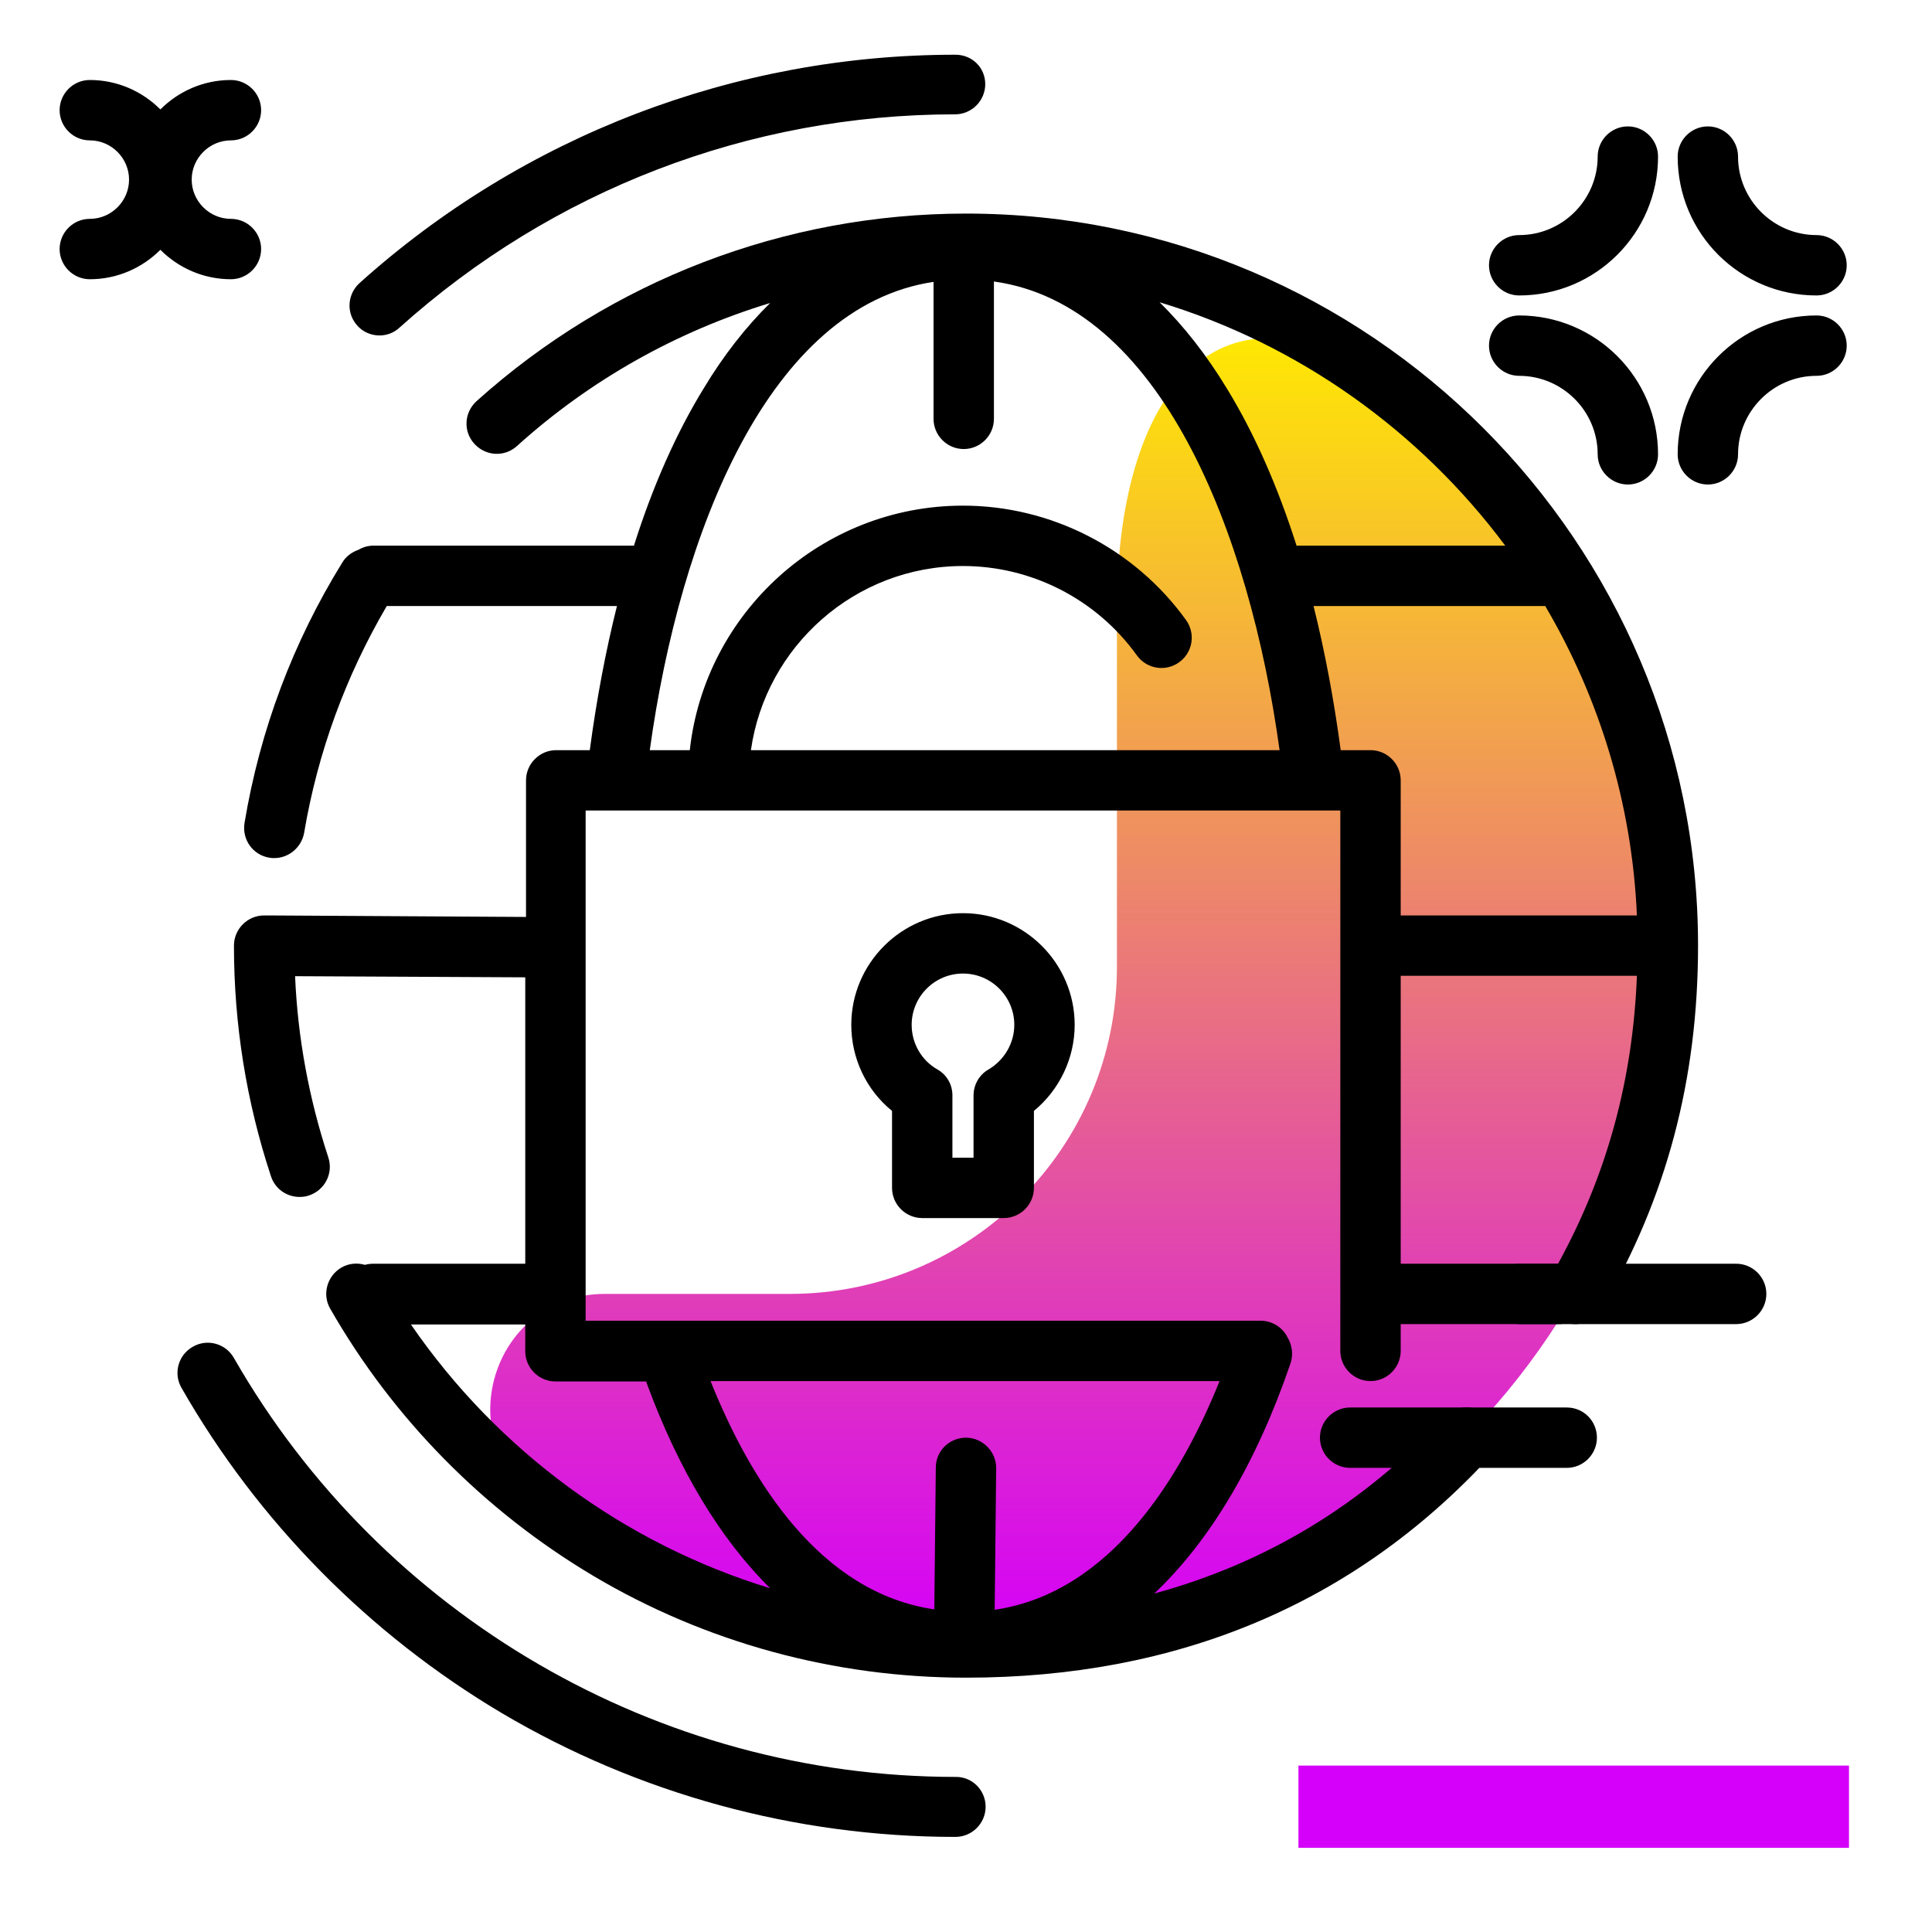<svg version="1.1" id="Layer_1" xmlns="http://www.w3.org/2000/svg" xmlns:xlink="http://www.w3.org/1999/xlink" x="0px" y="0px" viewBox="0 0 512 512" enable-background="new 0 0 512 512" xml:space="preserve">
<linearGradient id="SVGID_1_" gradientUnits="userSpaceOnUse" x1="285.946" y1="434.568" x2="285.946" y2="86.425" class="gradient-element">
	<stop offset="0" class="primary-color-gradient" style="stop-color: #d500f9"></stop>
	<stop offset="1" class="secondary-color-gradient" style="stop-color: #ffea00"></stop>
</linearGradient>
<path fill="url(#SVGID_1_)" d="M160.3,342.9l49,0c47.9,0,86.7-38.8,86.7-86.7v-94.8c0-59.9,29.4-93.5,76.2-56
	C414,138.8,441,190,442,247.6c1.7,104.7-84.4,190.8-189.1,189c-41.9-0.7-80.4-15.2-111.1-39.2C118.9,379.6,131.3,342.9,160.3,342.9z
	"></path>
<path fill="#d500f9" class="primary-color" d="M344.1,489.7v-21.8h145.9v21.8H344.1z"></path>
<path d="M261.2,478.8c0,4.4-3.6,8-8,8c-42.4,0-84-11.4-120.2-32.8c-35.2-20.9-64.6-50.7-84.9-86.2c-2.2-3.8-0.9-8.7,3-10.9
	c3.8-2.2,8.7-0.9,10.9,3c39.2,68.4,112.4,111,191.2,111C257.6,470.8,261.2,474.4,261.2,478.8z M253.2,14.5
	C194.8,14.5,138.7,36,95.3,75c-3.3,3-3.6,8-0.6,11.3c1.6,1.8,3.8,2.6,5.9,2.6c1.9,0,3.8-0.7,5.3-2.1c40.5-36.4,92.7-56.5,147.2-56.5
	c4.4,0,8-3.6,8-8S257.6,14.5,253.2,14.5z M402.6,78.3c20.3,0,36.8-16.5,36.8-36.8c0-4.4-3.6-8-8-8s-8,3.6-8,8
	c0,11.4-9.3,20.8-20.8,20.8c-4.4,0-8,3.6-8,8S398.2,78.3,402.6,78.3z M481.4,78.3c4.4,0,8-3.6,8-8s-3.6-8-8-8
	c-11.4,0-20.8-9.3-20.8-20.8c0-4.4-3.6-8-8-8s-8,3.6-8,8C444.6,61.9,461.1,78.3,481.4,78.3z M481.4,83.6
	c-20.3,0-36.8,16.5-36.8,36.8c0,4.4,3.6,8,8,8s8-3.6,8-8c0-11.4,9.3-20.8,20.8-20.8c4.4,0,8-3.6,8-8S485.8,83.6,481.4,83.6z
	 M402.6,99.6c11.4,0,20.8,9.3,20.8,20.8c0,4.4,3.6,8,8,8s8-3.6,8-8c0-20.3-16.5-36.8-36.8-36.8c-4.4,0-8,3.6-8,8
	S398.2,99.6,402.6,99.6z M460.1,334.9h-57.4c-4.4,0-8,3.6-8,8s3.6,8,8,8h57.4c4.4,0,8-3.6,8-8S464.5,334.9,460.1,334.9z M415.2,373
	h-57.4c-4.4,0-8,3.6-8,8s3.6,8,8,8h57.4c4.4,0,8-3.6,8-8S419.7,373,415.2,373z M61.2,74c4.4,0,8-3.6,8-8s-3.6-8-8-8
	c-5.7,0-10.4-4.7-10.4-10.4s4.7-10.4,10.4-10.4c4.4,0,8-3.6,8-8s-3.6-8-8-8c-7.3,0-13.9,3-18.7,7.8c-4.8-4.8-11.4-7.8-18.7-7.8
	c-4.4,0-8,3.6-8,8s3.6,8,8,8c5.7,0,10.4,4.7,10.4,10.4S29.5,58,23.8,58c-4.4,0-8,3.6-8,8s3.6,8,8,8c7.3,0,13.9-3,18.7-7.8
	C47.3,71,53.9,74,61.2,74z"></path>
<path d="M256,56.6c-48,0-94.1,17.7-129.7,49.7c-3.3,3-3.6,8-0.6,11.3c3,3.3,8,3.6,11.3,0.6c19.5-17.6,42.4-30.4,67.1-37.9
	c-6.4,6.3-12.3,13.8-17.6,22.6c-7.3,11.9-13.5,25.9-18.5,41.7H99c-1.5,0-2.8,0.4-4,1.1c-1.7,0.6-3.3,1.7-4.3,3.4
	c-13.1,21.2-21.8,44.4-25.9,69c-0.7,4.4,2.2,8.5,6.6,9.2c0.5,0.1,0.9,0.1,1.3,0.1c3.8,0,7.2-2.8,7.9-6.7c3.6-21.3,11-41.5,21.9-60.1
	h61c-3,12-5.4,24.7-7.2,38.2h-8.9c-4.4,0-8,3.6-8,8V243L71,242.6c0,0,0,0,0,0c-0.2,0-0.3,0-0.5,0c-0.2,0-0.3,0-0.5,0
	c-4.4,0-8,3.6-8,8c0,20.9,3.3,41.4,9.8,61.1c1.1,3.4,4.2,5.5,7.6,5.5c0.8,0,1.7-0.1,2.5-0.4c4.2-1.4,6.5-5.9,5.1-10.1
	c-5.1-15.5-8.1-31.6-8.8-48l61,0.3v75.9H99c-0.8,0-1.6,0.1-2.3,0.3c-2-0.6-4.3-0.4-6.2,0.7c-3.8,2.2-5.2,7.1-3,10.9
	c16.7,29.2,40.8,53.6,69.7,70.8c29.8,17.7,63.9,27,98.8,27c56.1,0,102.7-19.6,138.5-58.2c3-3.2,2.8-8.3-0.4-11.3
	c-3.2-3-8.3-2.8-11.3,0.4c-21.4,23.1-47.2,38.7-76.9,46.8c14.7-13.9,27-34.4,36.1-61c0.8-2.4,0.4-4.9-0.8-6.9
	c-1.3-2.6-4-4.4-7.2-4.4H155.2V214.8H320c0.1,0,0.1,0,0.2,0c0.1,0,0.1,0,0.2,0h34.8V358c0,4.4,3.6,8,8,8s8-3.6,8-8v-7.1H413
	c0.8,0,1.6-0.1,2.3-0.3c0.7,0.2,1.5,0.3,2.2,0.3c2.7,0,5.4-1.4,6.9-4c17.2-29.3,25.6-60.8,25.6-96.3C450,143.6,363,56.6,256,56.6z
	 M263.6,426.6l0.4-37.5c0-4.4-3.5-8-7.9-8.1c0,0-0.1,0-0.1,0c-4.4,0-8,3.5-8,7.9l-0.4,37.6c-30.2-4.4-48.6-33.8-59.3-60.5h134.9
	C313.4,390.4,294.8,422.1,263.6,426.6z M171.2,366c0.1,0.2,0.1,0.4,0.2,0.6c8.5,23.1,19.6,41.4,32.7,54.3
	c-38.4-11.7-72.1-36.3-95.2-69.9h30.3v7.1c0,4.4,3.6,8,8,8H171.2z M363.2,198.8h-7.9c-1.8-13.4-4.2-26.2-7.2-38.2h61.4
	c14.3,24.3,23,52.2,24.3,82h-62.6v-35.8C371.2,202.4,367.6,198.8,363.2,198.8z M398.9,144.6h-55.3c-5-15.7-11.2-29.8-18.5-41.7
	c-5.4-8.9-11.4-16.5-17.8-22.8C344.3,91.3,376.3,114.3,398.9,144.6z M320.2,198.8c-0.1,0-0.1,0-0.2,0H199
	c3.9-27.5,27.6-48.8,56.2-48.8c18.2,0,35.4,8.8,46.1,23.7c2.6,3.6,7.6,4.4,11.2,1.8c3.6-2.6,4.4-7.6,1.8-11.2
	c-13.7-19-35.8-30.3-59.1-30.3c-37.4,0-68.4,28.4-72.4,64.8h-10.6c8-57.9,31.6-117.6,75.2-124.1V111c0,4.4,3.6,8,8,8s8-3.6,8-8V74.6
	c43.9,6.1,67.7,66,75.7,124.2h-18.8C320.3,198.8,320.3,198.8,320.2,198.8z M412.9,334.9h-41.7v-76.3h62.6
	C432.7,286.4,425.8,311.4,412.9,334.9z M244.4,322.8H266c4.4,0,8-3.6,8-8v-20.4c6.8-5.6,10.8-14,10.8-22.8
	c0-16.3-13.3-29.6-29.6-29.6c-16.3,0-29.6,13.3-29.6,29.6c0,8.9,4,17.3,10.8,22.8v20.4C236.4,319.2,240,322.8,244.4,322.8z
	 M255.2,258c7.5,0,13.6,6.1,13.6,13.6c0,4.8-2.6,9.3-6.8,11.8c-2.5,1.4-4,4.1-4,6.9v16.5h-5.6v-16.5c0-2.9-1.5-5.5-4-6.9
	c-4.2-2.4-6.8-6.9-6.8-11.8C241.6,264.1,247.7,258,255.2,258z"></path>
</svg>